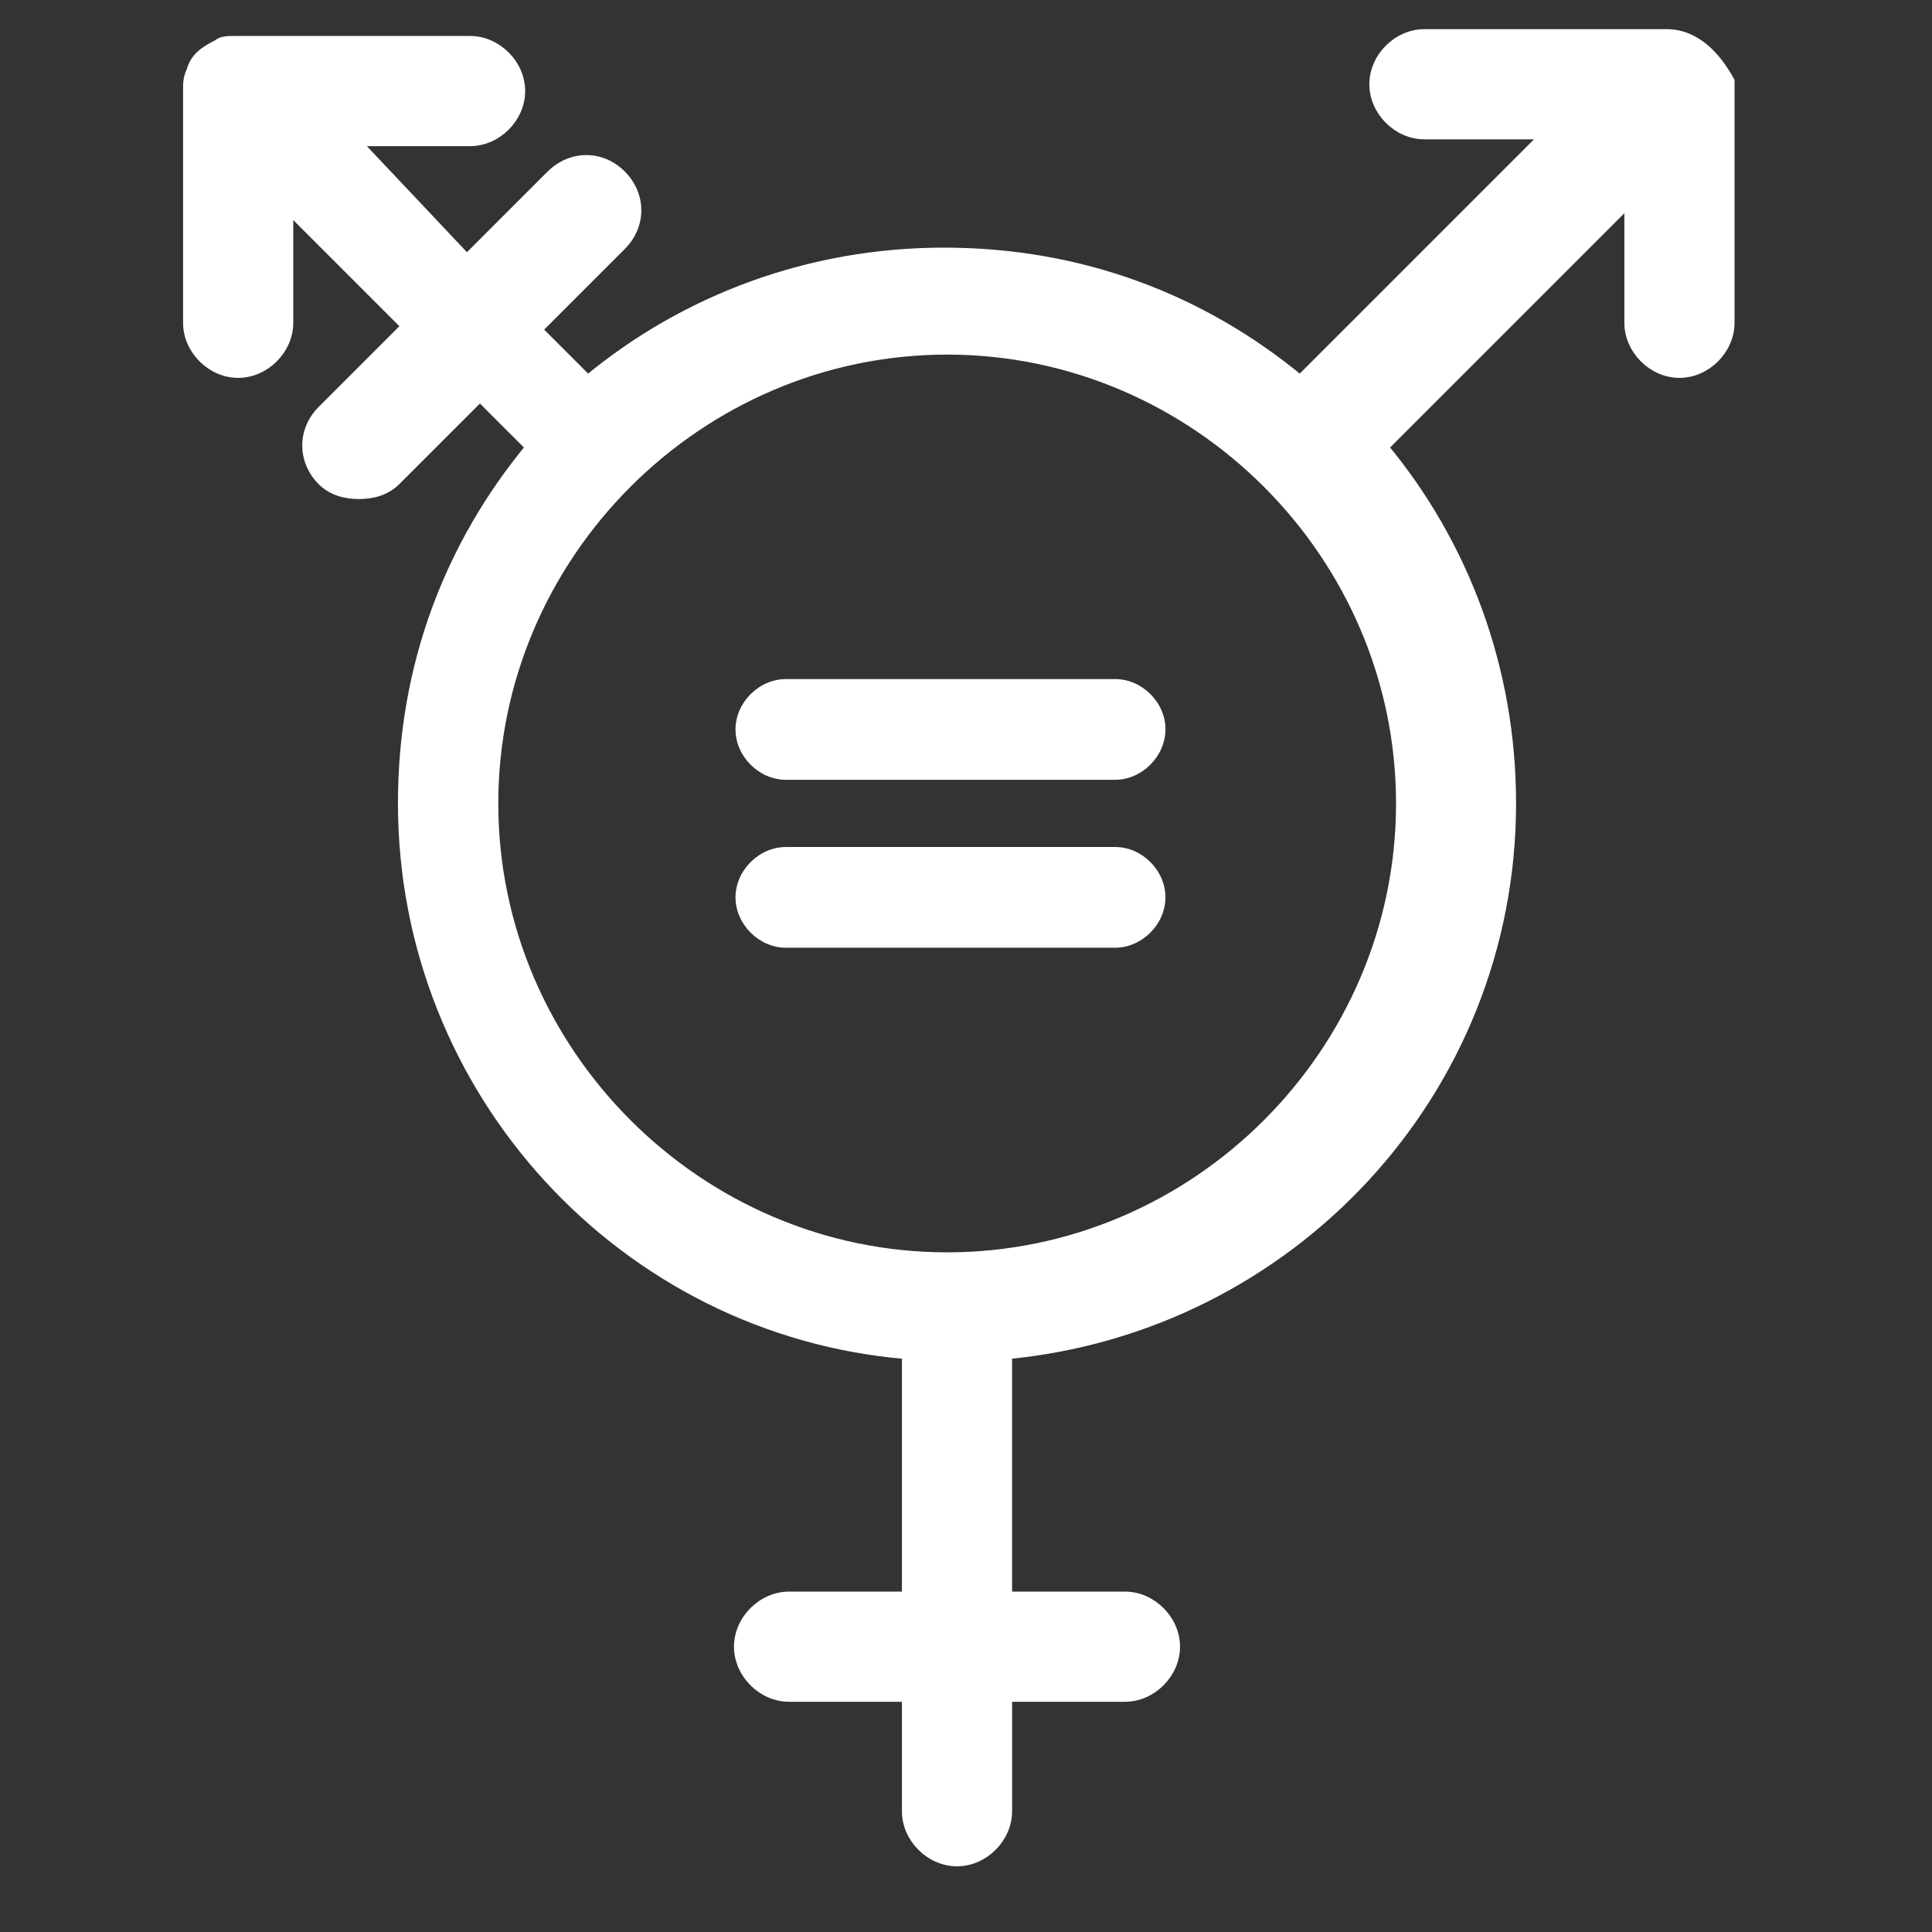<?xml version="1.0" encoding="utf-8"?>
<!-- Generator: Adobe Illustrator 24.1.2, SVG Export Plug-In . SVG Version: 6.00 Build 0)  -->
<svg version="1.1" id="Calque_1" xmlns="http://www.w3.org/2000/svg" xmlns:xlink="http://www.w3.org/1999/xlink" x="0px" y="0px"
	 viewBox="0 0 102.05 102.05" style="enable-background:new 0 0 102.05 102.05;" xml:space="preserve">
<rect x="0" y="0" width="102.05" height="102.05" fill="#333333" stroke="none"/>
<style type="text/css">
	.st0{fill:none;stroke:url(#SVGID_1_);stroke-width:2.5;stroke-linecap:round;stroke-miterlimit:10;}
	.st1{fill:none;stroke:url(#SVGID_2_);stroke-width:2.5;stroke-linecap:round;stroke-miterlimit:10;}
	.st2{fill:#FFFFFF;}
	.st3{fill:url(#SVGID_3_);}
	.st4{fill:url(#SVGID_4_);}
	.st5{fill:#FFFFFF;stroke:#FFFFFF;stroke-width:0.5;stroke-miterlimit:10;}
</style>
<g>
	<path class="st5" d="M88.02,1.79H75.24c-1.42,0-2.66,1.24-2.66,2.66s1.24,2.66,2.66,2.66h6.39L68.67,20.07
		c-5.15-4.26-11.54-6.74-18.81-6.74c-7.1,0-13.67,2.48-18.81,6.74l-2.66-2.66l4.44-4.44c1.06-1.06,1.06-2.66,0-3.73
		s-2.66-1.06-3.73,0l-4.44,4.44L18.8,7.47h6.03c1.42,0,2.66-1.24,2.66-2.66s-1.24-2.66-2.66-2.66H12.41c-0.35,0-0.71,0-0.89,0.18
		l0,0c-0.71,0.35-1.24,0.71-1.42,1.42l0,0C9.92,4.1,9.92,4.45,9.92,4.63v12.42c0,1.42,1.24,2.66,2.66,2.66s2.66-1.24,2.66-2.66
		v-6.03l6.21,6.21l-4.44,4.44c-1.06,1.06-1.06,2.66,0,3.73c0.53,0.53,1.24,0.71,1.95,0.71c0.71,0,1.42-0.18,1.95-0.71l4.44-4.44
		l2.66,2.66c-4.26,5.15-6.74,11.54-6.74,18.81c0,15.26,11.71,27.87,26.62,29.11v12.78h-6.21c-1.42,0-2.66,1.24-2.66,2.66
		s1.24,2.66,2.66,2.66h6.21v6.03c0,1.42,1.24,2.66,2.66,2.66c1.42,0,2.66-1.24,2.66-2.66v-6.03h6.21c1.42,0,2.66-1.24,2.66-2.66
		s-1.24-2.66-2.66-2.66h-6.21V71.54c14.91-1.42,26.62-13.84,26.62-29.11c0-7.1-2.48-13.67-6.74-18.81l12.96-12.96v6.39
		c0,1.42,1.24,2.66,2.66,2.66s2.66-1.24,2.66-2.66V4.28C90.68,3.03,89.61,1.79,88.02,1.79z M50.03,66.4
		c-13.13,0-23.96-10.83-23.96-23.96S36.9,18.48,50.03,18.48S73.99,29.3,73.99,42.44S63.17,66.4,50.03,66.4z"/>
	<path class="st2" d="M58.91,35.87H41.51c-1.42,0-2.66,1.24-2.66,2.66c0,1.42,1.24,2.66,2.66,2.66h17.39c1.42,0,2.66-1.24,2.66-2.66
		C61.57,37.11,60.33,35.87,58.91,35.87z"/>
	<path class="st2" d="M58.91,44.74H41.51c-1.42,0-2.66,1.24-2.66,2.66s1.24,2.66,2.66,2.66h17.39c1.42,0,2.66-1.24,2.66-2.66
		S60.33,44.74,58.91,44.74z"/>
</g>
</svg>
